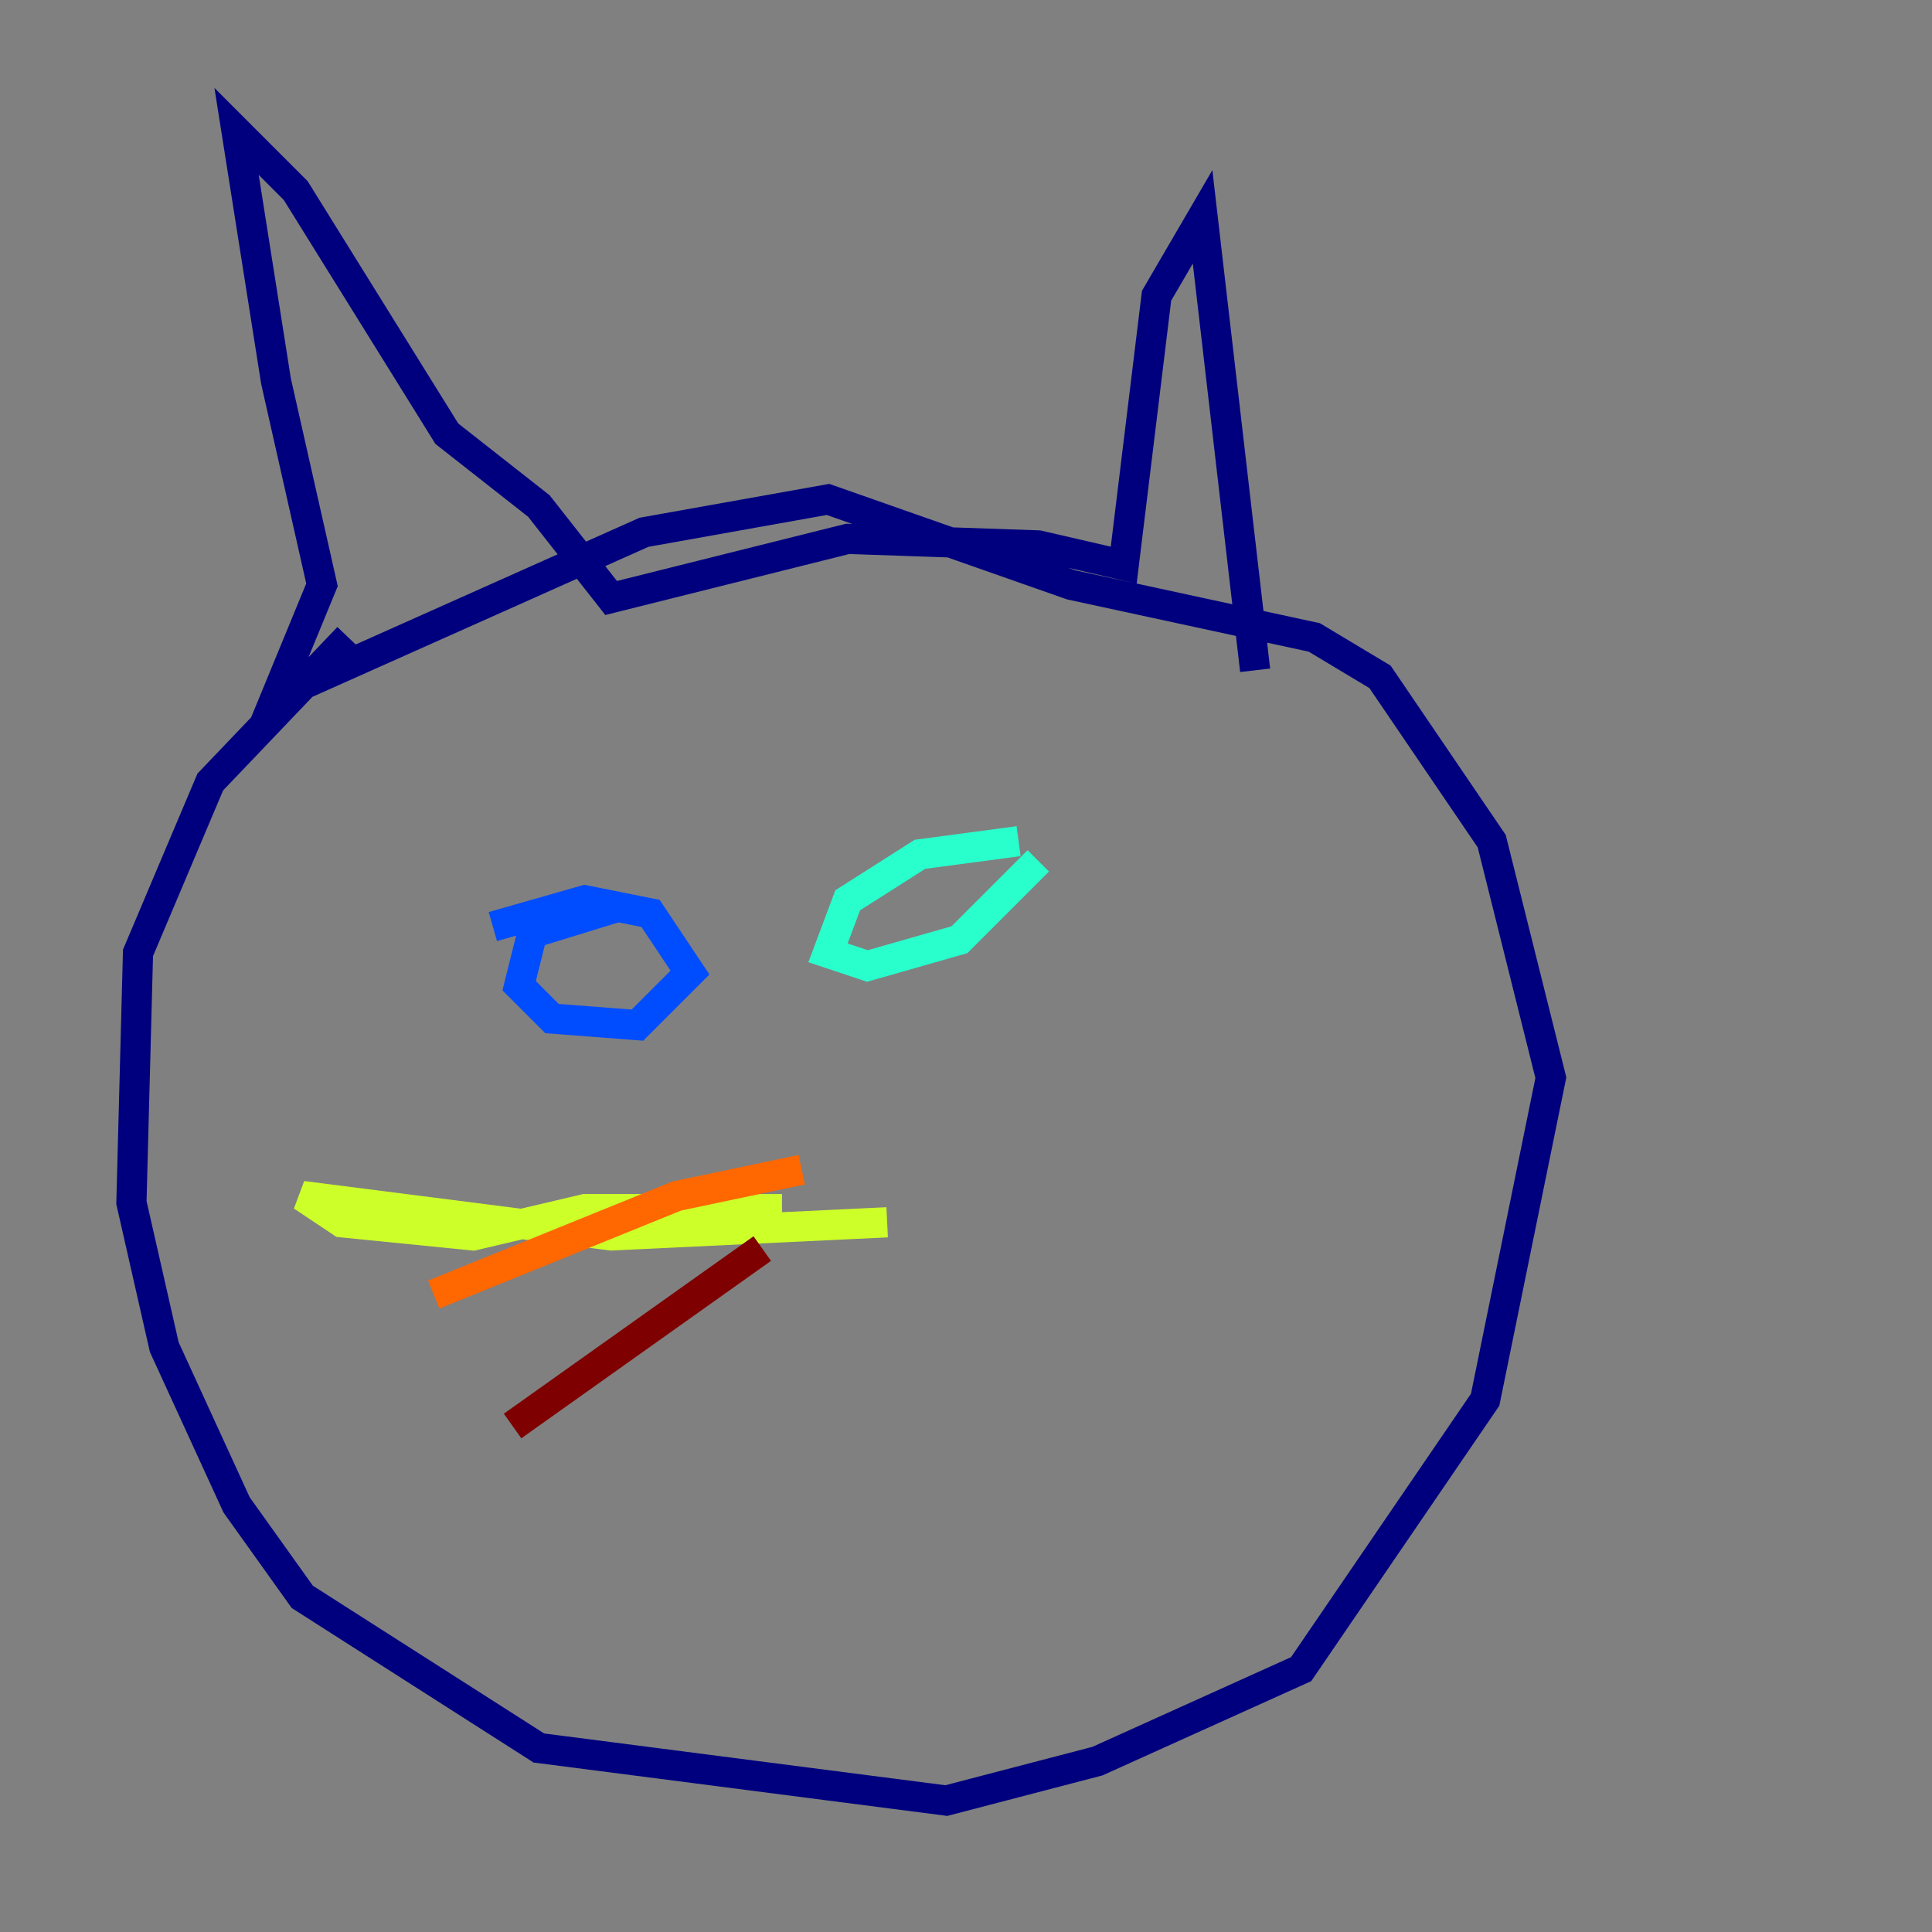 <?xml version="1.0" encoding="utf-8" ?>
<svg baseProfile="tiny" height="128" version="1.2" viewBox="0,0,128,128" width="128" xmlns="http://www.w3.org/2000/svg" xmlns:ev="http://www.w3.org/2001/xml-events" xmlns:xlink="http://www.w3.org/1999/xlink"><rect x="0" y="0" width="128" height="128" fill="#808080" stroke="none"/><defs /><polyline fill="none" points="23.075,42.231 13.932,51.809 9.143,63.129 8.707,79.674 10.884,89.252 15.674,99.701 20.027,105.796 35.701,115.809 62.694,119.293 72.707,116.68 86.204,110.585 98.395,92.735 102.748,71.401 98.83,55.728 91.429,44.843 87.075,42.231 70.966,38.748 54.857,33.088 42.667,35.265 18.286,46.15 21.333,38.748 18.286,25.252 15.674,8.707 19.592,12.626 29.605,28.735 35.701,33.524 40.49,39.619 56.163,35.701 68.789,36.136 74.449,37.442 76.626,19.592 79.674,14.367 83.156,44.408" stroke="#00007f" stroke-width="2" /><polyline fill="none" points="32.653,61.388 38.748,59.646 43.102,60.517 45.714,64.435 42.231,67.918 36.571,67.483 34.395,65.306 35.265,61.823 40.925,60.082" stroke="#004cff" stroke-width="2" /><polyline fill="none" points="68.789,57.034 63.565,62.258 57.469,64.0 54.857,63.129 56.163,59.646 60.952,56.599 67.483,55.728" stroke="#29ffcd" stroke-width="2" /><polyline fill="none" points="51.809,80.109 38.748,80.109 31.347,81.85 22.64,80.98 20.027,79.238 40.49,81.85 58.776,80.98" stroke="#cdff29" stroke-width="2" /><polyline fill="none" points="53.116,77.497 44.843,79.238 28.735,85.769" stroke="#ff6700" stroke-width="2" /><polyline fill="none" points="50.503,82.721 33.959,94.476" stroke="#7f0000" stroke-width="2" /></svg>